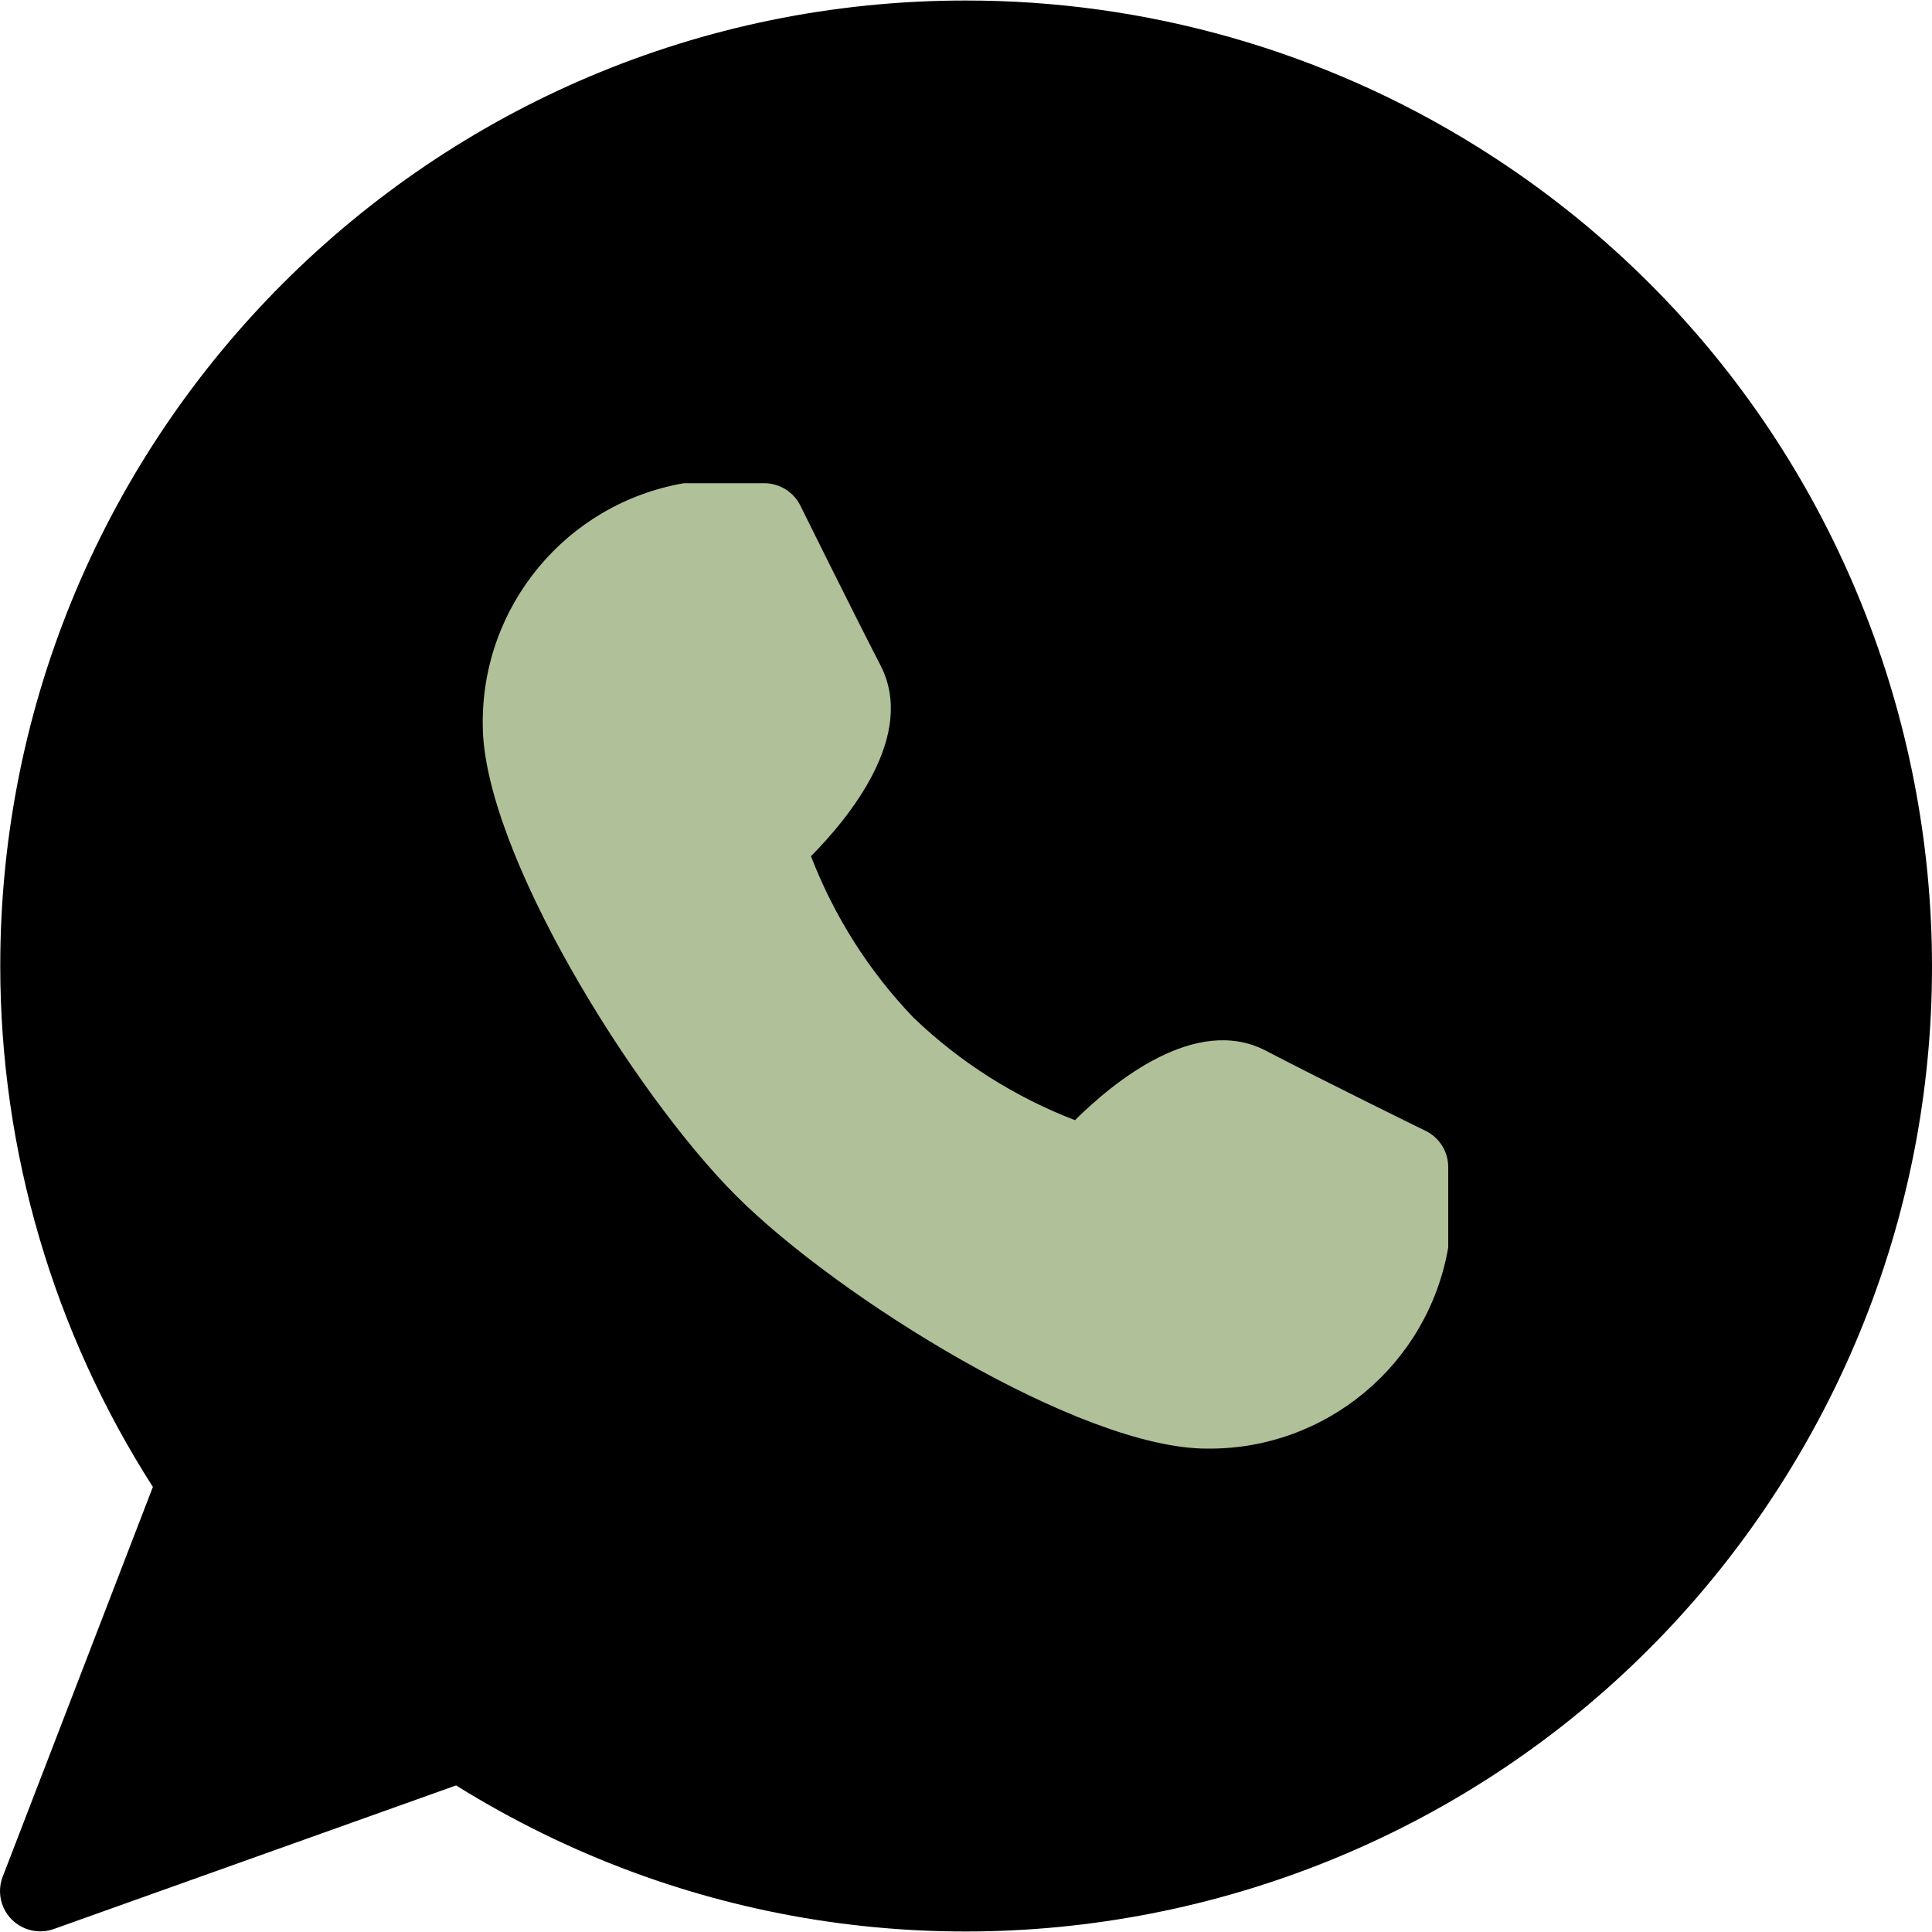 <svg width="30" height="30" viewBox="0 0 30 30" xmlns="http://www.w3.org/2000/svg">
<path d="M14.992 0.008C6.713 0.01 0.002 6.723 0.004 15.002C0.005 17.869 0.827 20.676 2.374 23.089L0.042 29.141C-0.082 29.462 0.078 29.824 0.4 29.948C0.472 29.976 0.548 29.99 0.625 29.99C0.697 29.991 0.768 29.978 0.835 29.954L7.082 27.724C14.109 32.101 23.355 29.952 27.732 22.924C32.109 15.896 29.96 6.651 22.932 2.274C20.55 0.79 17.799 0.005 14.992 0.008Z"/>
<path d="M22.139 17.561C22.139 17.561 20.609 16.812 19.65 16.312C18.566 15.754 17.292 16.799 16.692 17.394C15.759 17.035 14.906 16.494 14.185 15.802C13.493 15.081 12.952 14.228 12.593 13.295C13.188 12.694 14.231 11.421 13.675 10.337C13.182 9.377 12.426 7.848 12.426 7.847C12.32 7.637 12.104 7.504 11.869 7.503H10.62C8.8 7.818 7.477 9.405 7.496 11.251C7.496 13.213 9.844 16.98 11.427 18.564C13.009 20.148 16.777 22.494 18.74 22.494C20.586 22.514 22.173 21.191 22.488 19.371V18.122C22.488 17.884 22.353 17.666 22.139 17.561Z" fill="#B0C099"/>
</svg>
